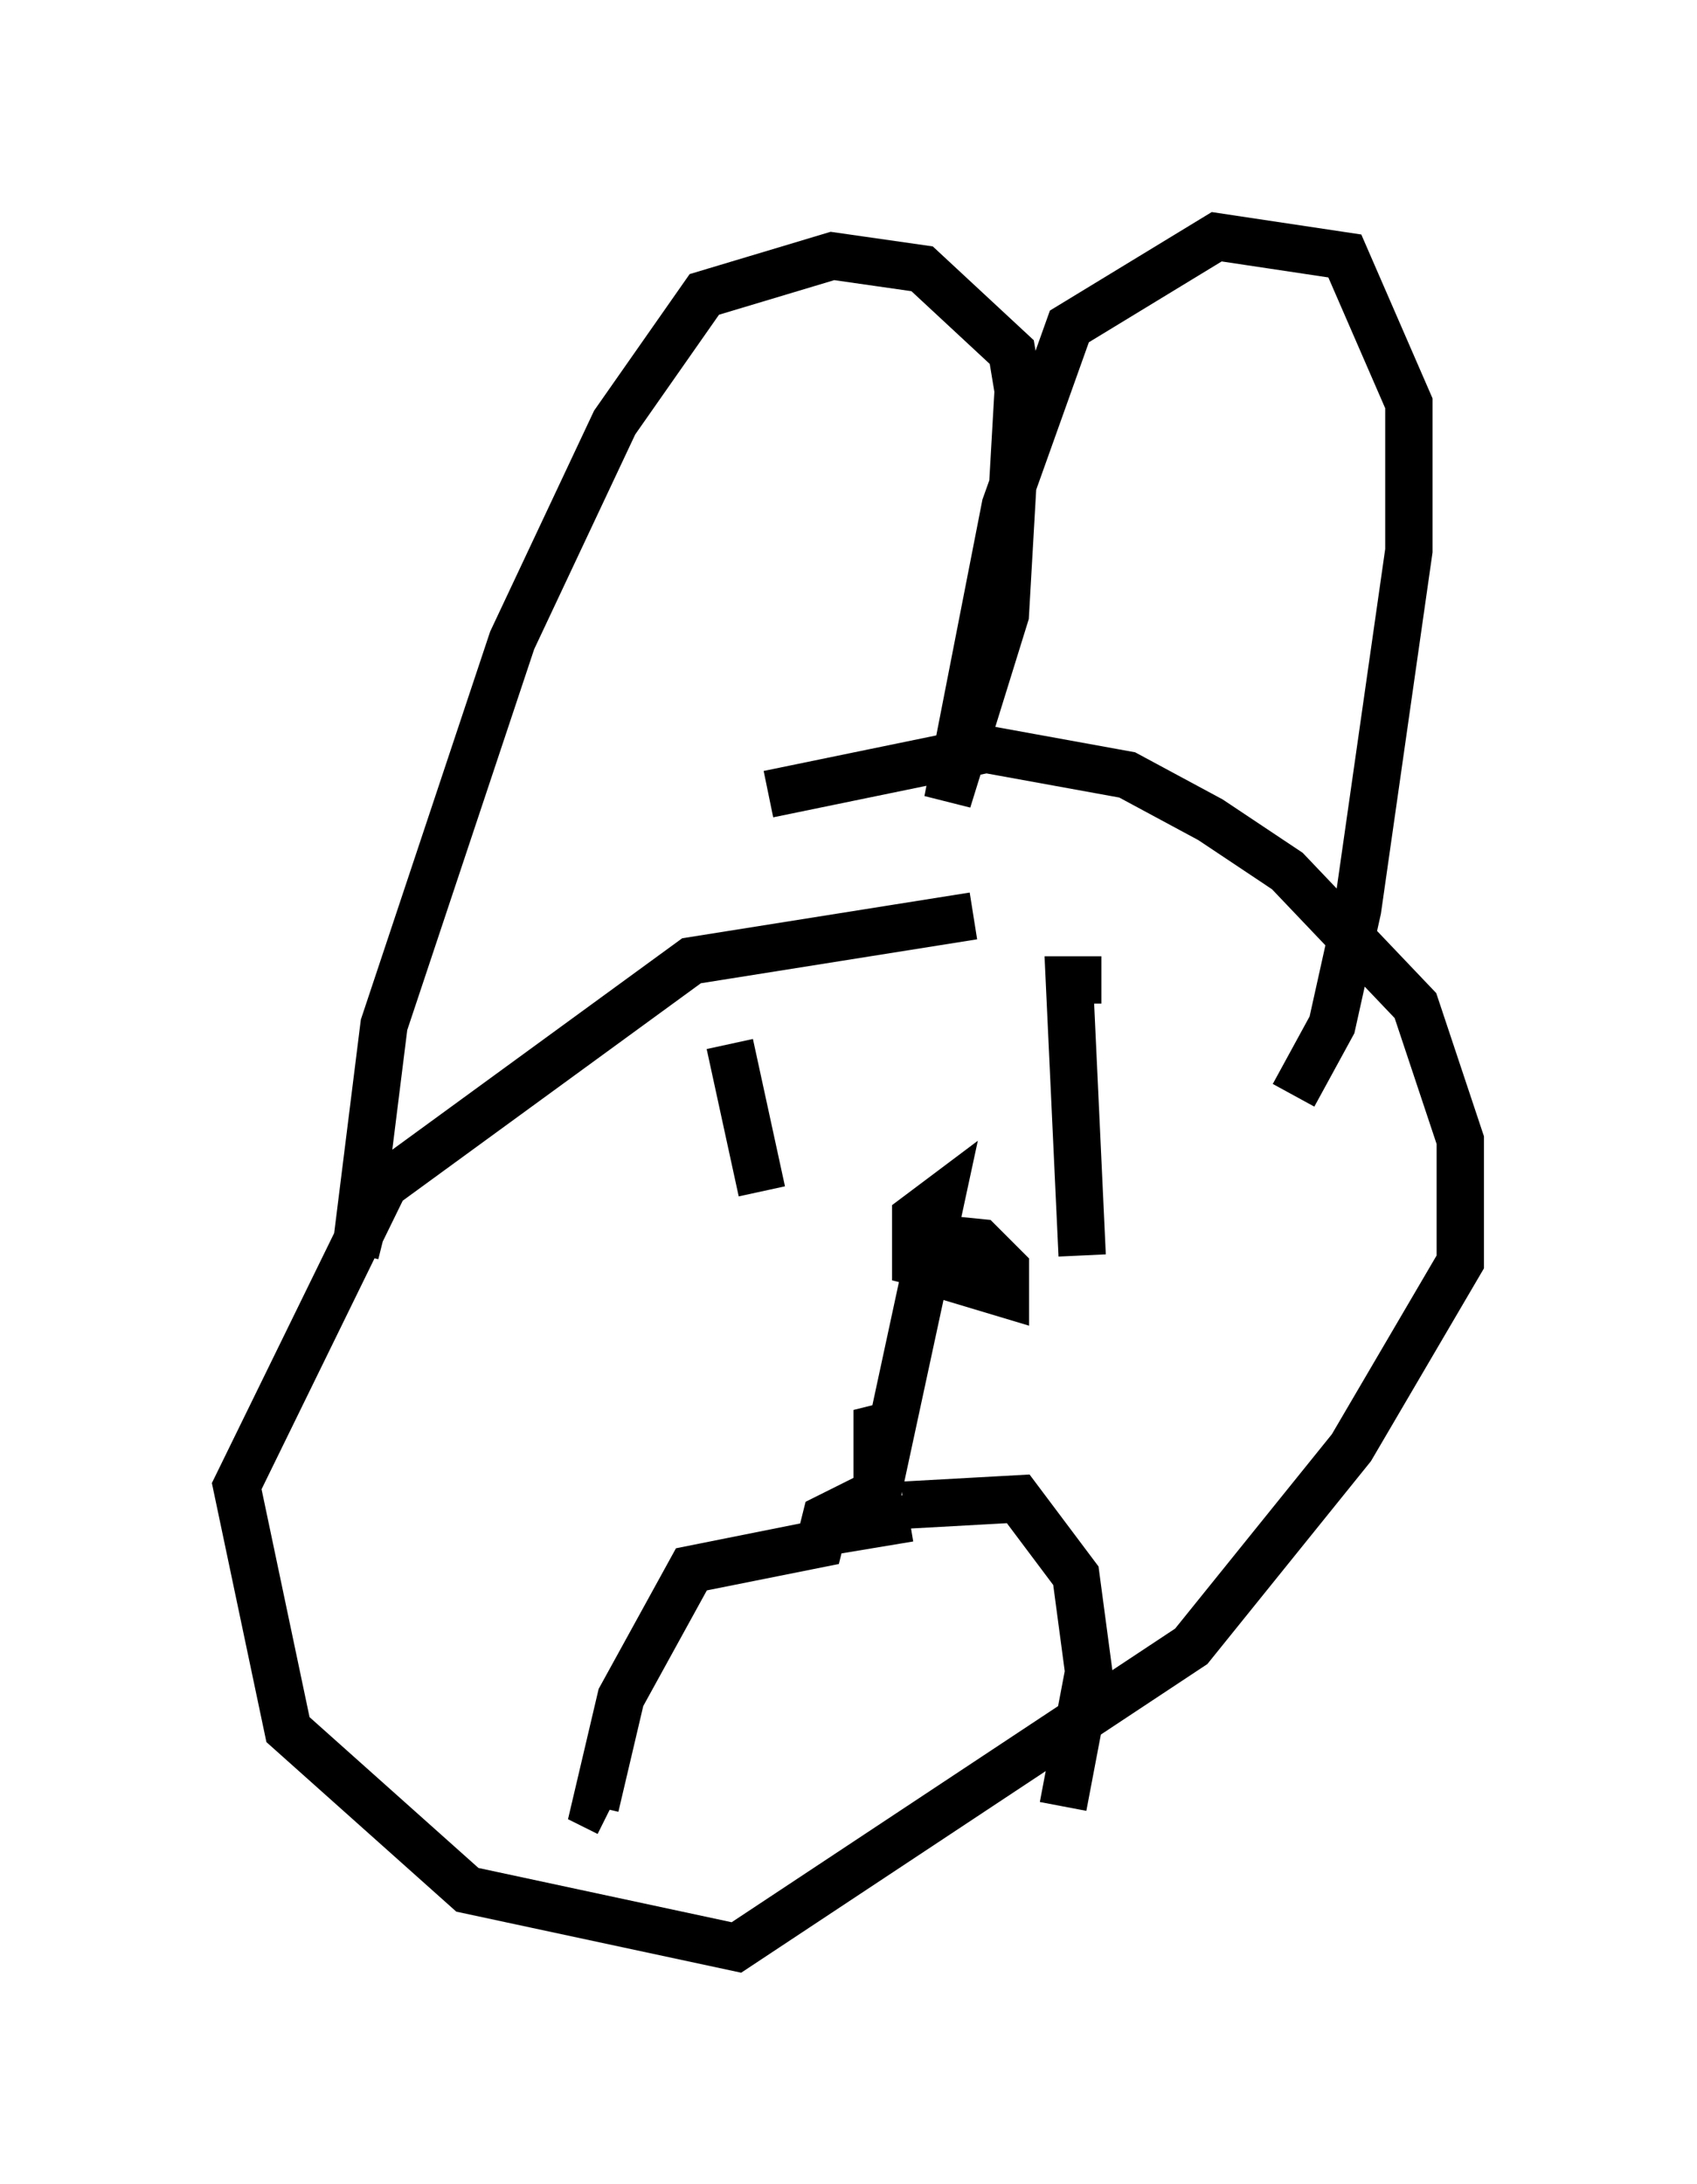 <?xml version="1.0" encoding="utf-8" ?>
<svg baseProfile="full" height="46.13" version="1.1" width="35.845" xmlns="http://www.w3.org/2000/svg" xmlns:ev="http://www.w3.org/2001/xml-events" xmlns:xlink="http://www.w3.org/1999/xlink"><defs /><rect fill="white" height="46.13" width="35.845" x="0" y="0" /><path d="M24.756, 19.885 m-4.195, -0.541 l-5.954, 0.947 -6.495, 4.736 l-3.112, 6.36 1.083, 5.142 l3.789, 3.383 5.683, 1.218 l9.607, -6.36 3.383, -4.195 l2.3, -3.924 0.0, -2.571 l-0.947, -2.842 -2.706, -2.842 l-1.624, -1.083 -1.759, -0.947 l-2.977, -0.541 -4.601, 0.947 m-8.119, 9.337 l-0.541, -0.135 0.541, -4.33 l2.706, -8.119 2.165, -4.601 l1.894, -2.706 2.706, -0.812 l1.894, 0.271 1.894, 1.759 l0.135, 0.812 -0.271, 4.736 l-1.218, 3.924 1.218, -6.225 l1.353, -3.789 3.112, -1.894 l2.706, 0.406 1.353, 3.112 l0.0, 3.112 -1.083, 7.578 l-0.541, 2.436 -0.812, 1.488 m-11.908, -1.083 l0.677, 3.112 m7.172, -4.465 l-0.677, 0.0 0.271, 5.819 m-3.789, 3.518 l-0.541, 0.135 0.0, 1.353 l-1.083, 0.541 -0.135, 0.541 l-2.706, 0.541 -1.488, 2.706 l-0.541, 2.3 0.271, 0.135 m6.225, -6.495 l2.436, -0.135 1.218, 1.624 l0.271, 2.03 -0.541, 2.842 m-3.248, -6.089 l-0.812, 0.135 1.488, -6.901 l-0.541, 0.406 0.0, 0.541 l0.541, 0.677 1.353, 0.406 l0.0, -0.541 -0.541, -0.541 l-1.353, -0.135 0.0, 0.541 l0.541, 0.135 " fill="none" stroke="black" stroke-width="1" /></svg>